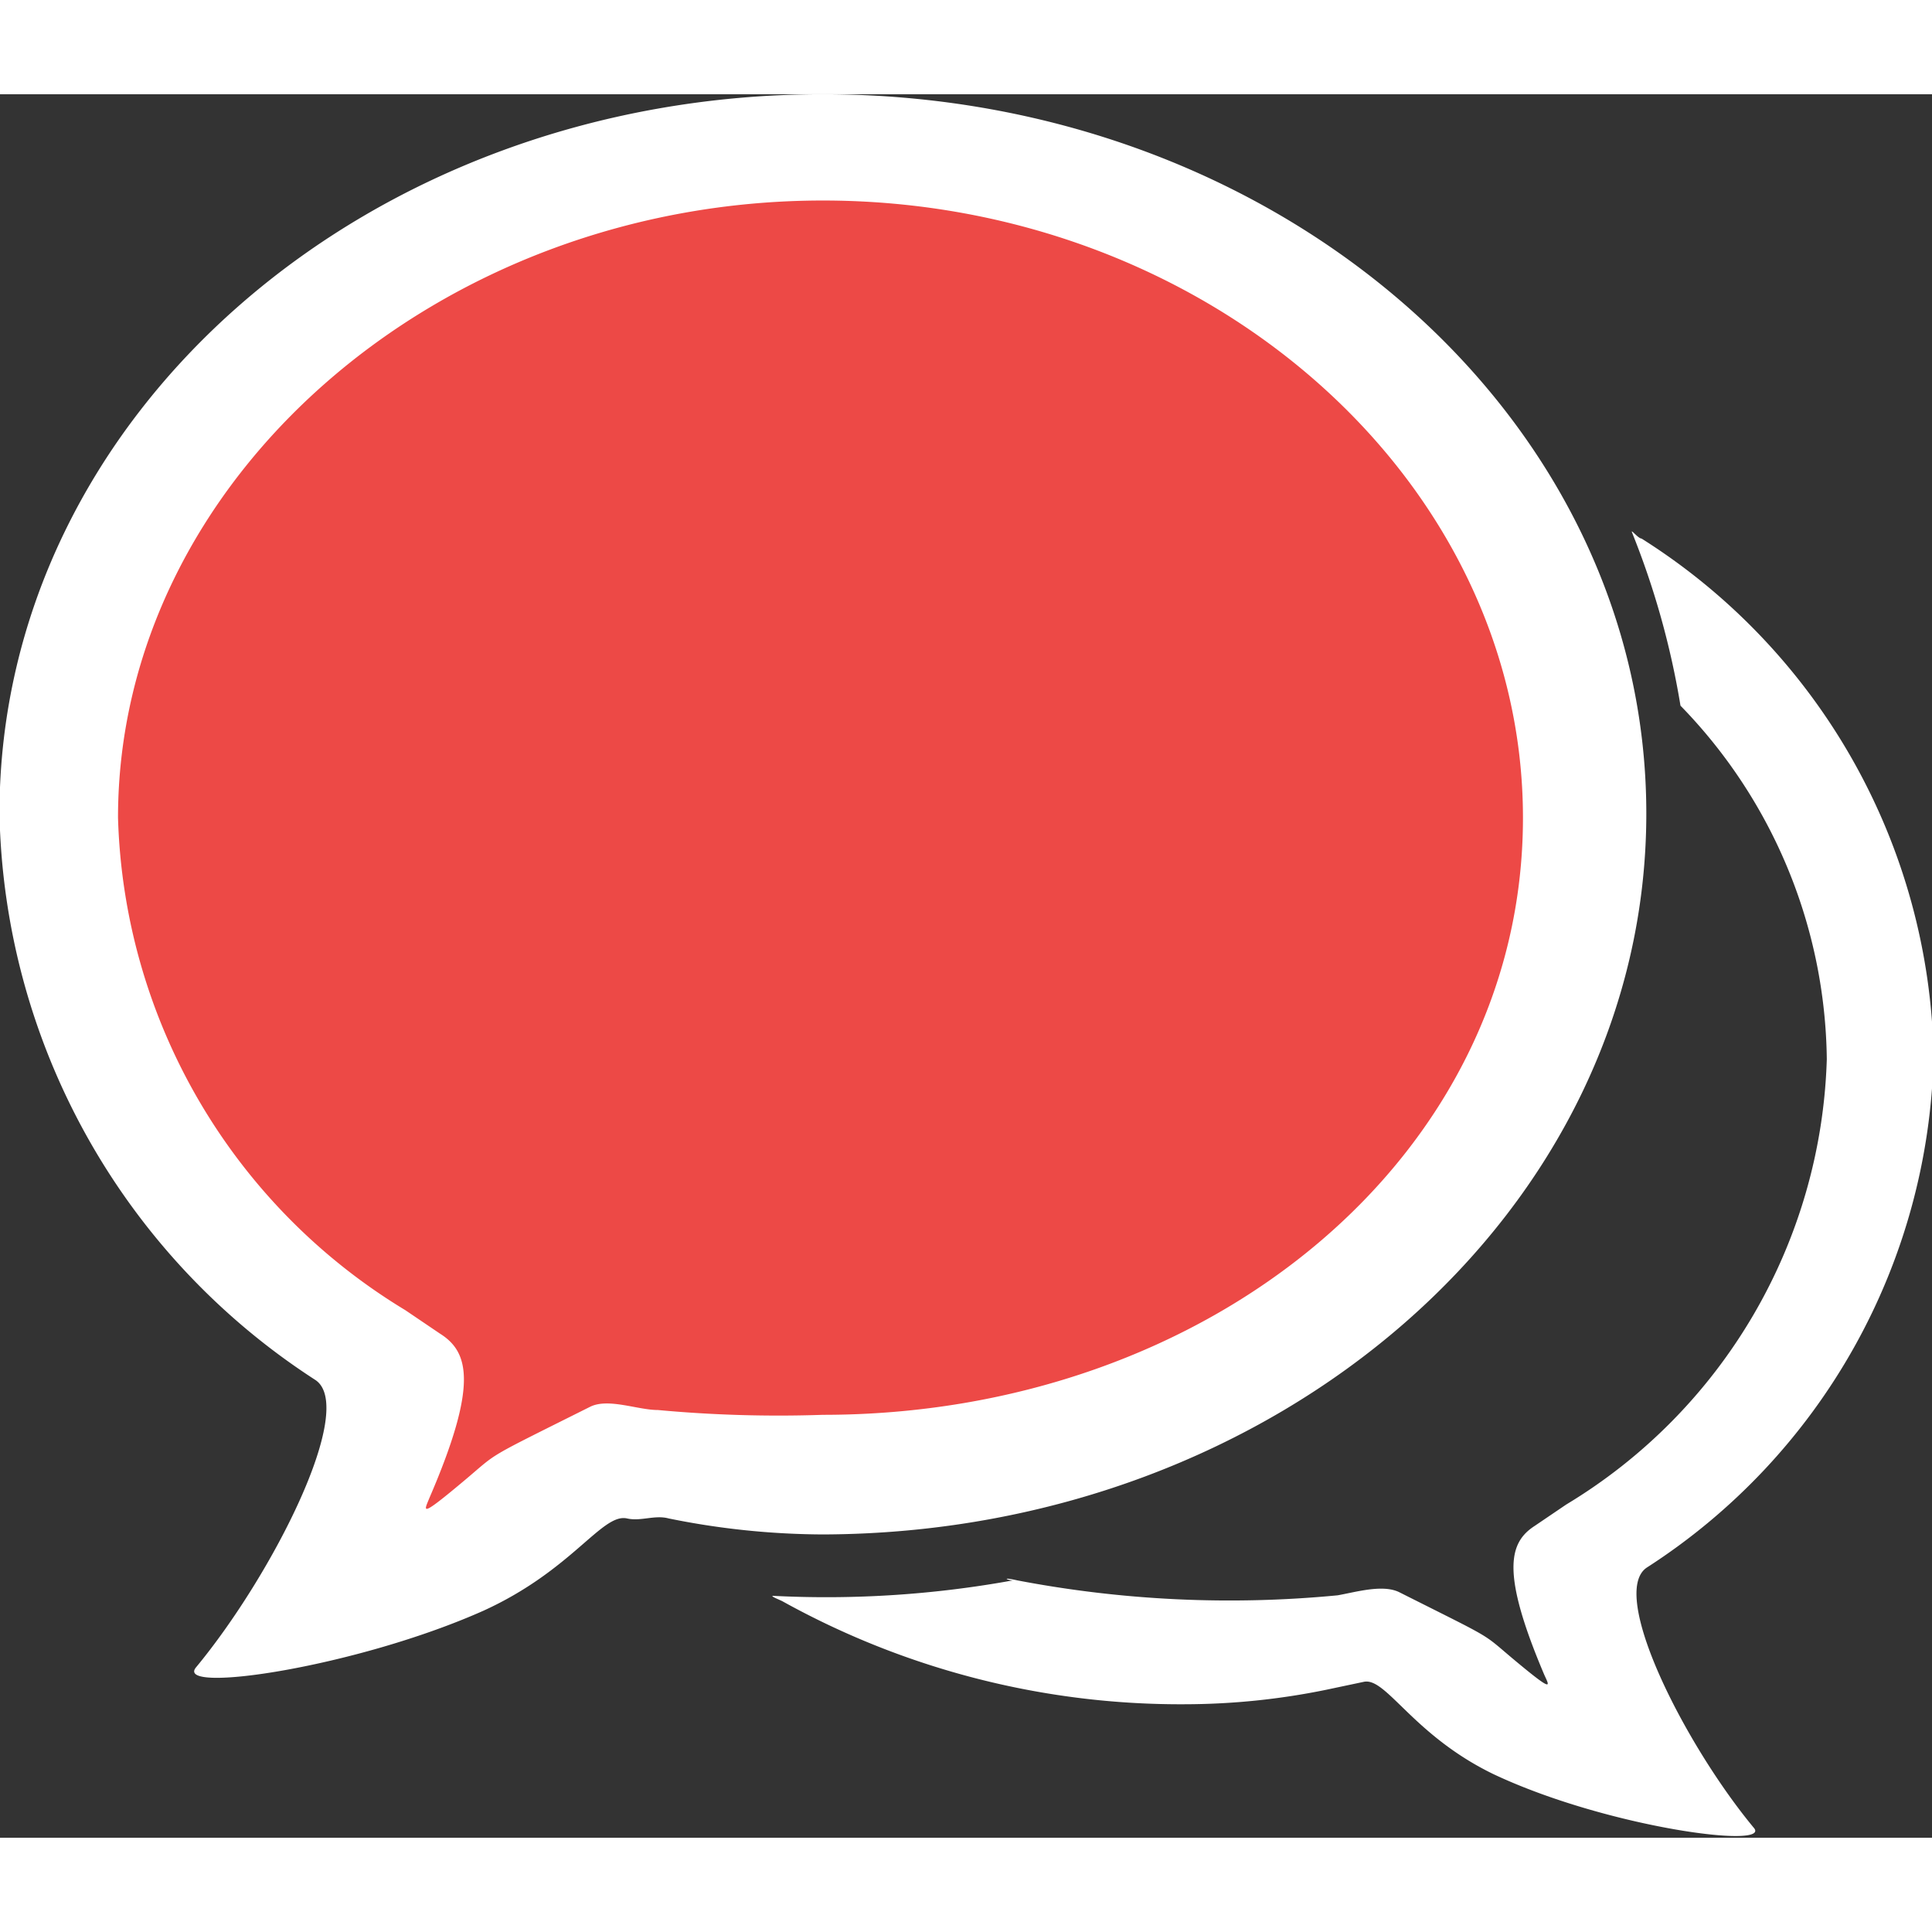 <svg id="i_chat" data-name="i chat" xmlns="http://www.w3.org/2000/svg" viewBox="0 0 36.18 32.65" width="23" height="23"><rect x="0" y="0" width="36.18" height="32.65" fill="#333333" stroke="none"/><defs><style>.cls-1{fill:#ed4946;}.cls-1,.cls-2{fill-rule:evenodd;}.cls-2{fill:#fff;}</style></defs><title>i_home</title><g id="Shape_1_copy" data-name="Shape 1 copy"><path class="cls-1" d="M31.21,26.79c-8,0-14.44,5.65-14.44,12.62a12.1,12.1,0,0,0,5.54,9.94c.72.49-.06,3.41-1.41,5-.38.46,2.15,0,4.35-1,1.56-.71,2.08-1.72,2.52-1.62.25.06.49-.07.73,0a13.74,13.74,0,0,0,2.71.28c8,0,14.44-5.65,14.44-12.62S39.18,26.79,31.21,26.79Z" transform="translate(-15.79 -25.85)"/></g><g id="Shape_1" data-name="Shape 1"><path class="cls-2" d="M46.62,39.32c0-7.44-6.9-13.47-15.42-13.47s-15.42,6-15.42,13.47A12.93,12.93,0,0,0,21.7,49.93c.77.53-.8,3.64-2.24,5.38-.41.5,3,0,5.38-1.06,1.67-.76,2.22-1.83,2.69-1.73.26.06.52-.07.78,0a14.67,14.67,0,0,0,2.9.3C39.72,52.79,46.62,46.76,46.62,39.32ZM28.11,50.49c-.38,0-.93-.23-1.27-.06-2,1-1.7.83-2.33,1.36-.88.74-.78.6-.68.35.92-2.13.74-2.74.2-3.08l-.65-.44A11.15,11.15,0,0,1,18,39.4c0-6.33,6-11.56,13.2-11.56S44.31,33.06,44.31,39.4,38.44,50.58,31.2,50.58A24.5,24.5,0,0,1,28.11,50.49ZM52,43.85a11.72,11.72,0,0,0-5.47-9.68c-.06,0-.2-.18-.18-.12a15.33,15.33,0,0,1,.91,3.25c0,.06,0,0,0,0A9.64,9.64,0,0,1,50,43.92a10.09,10.09,0,0,1-4.88,8.34l-.59.4c-.48.31-.64.86.18,2.79.1.22.19.35-.61-.32-.57-.48-.32-.33-2.11-1.23-.31-.15-.81,0-1.15.06a21.15,21.15,0,0,1-6-.28c-.31-.07-.19,0-.08,0a19.53,19.53,0,0,1-4.49.29c-.07,0,.11.07.17.1A15.37,15.37,0,0,0,38,56a13.28,13.28,0,0,0,2.62-.27l.71-.15c.42-.09.92,1,2.43,1.73,2.12,1,5.24,1.41,4.87,1-1.3-1.57-2.72-4.39-2-4.87A11.7,11.7,0,0,0,52,43.85Z" transform="translate(-15.79 -25.85)"/></g></svg>